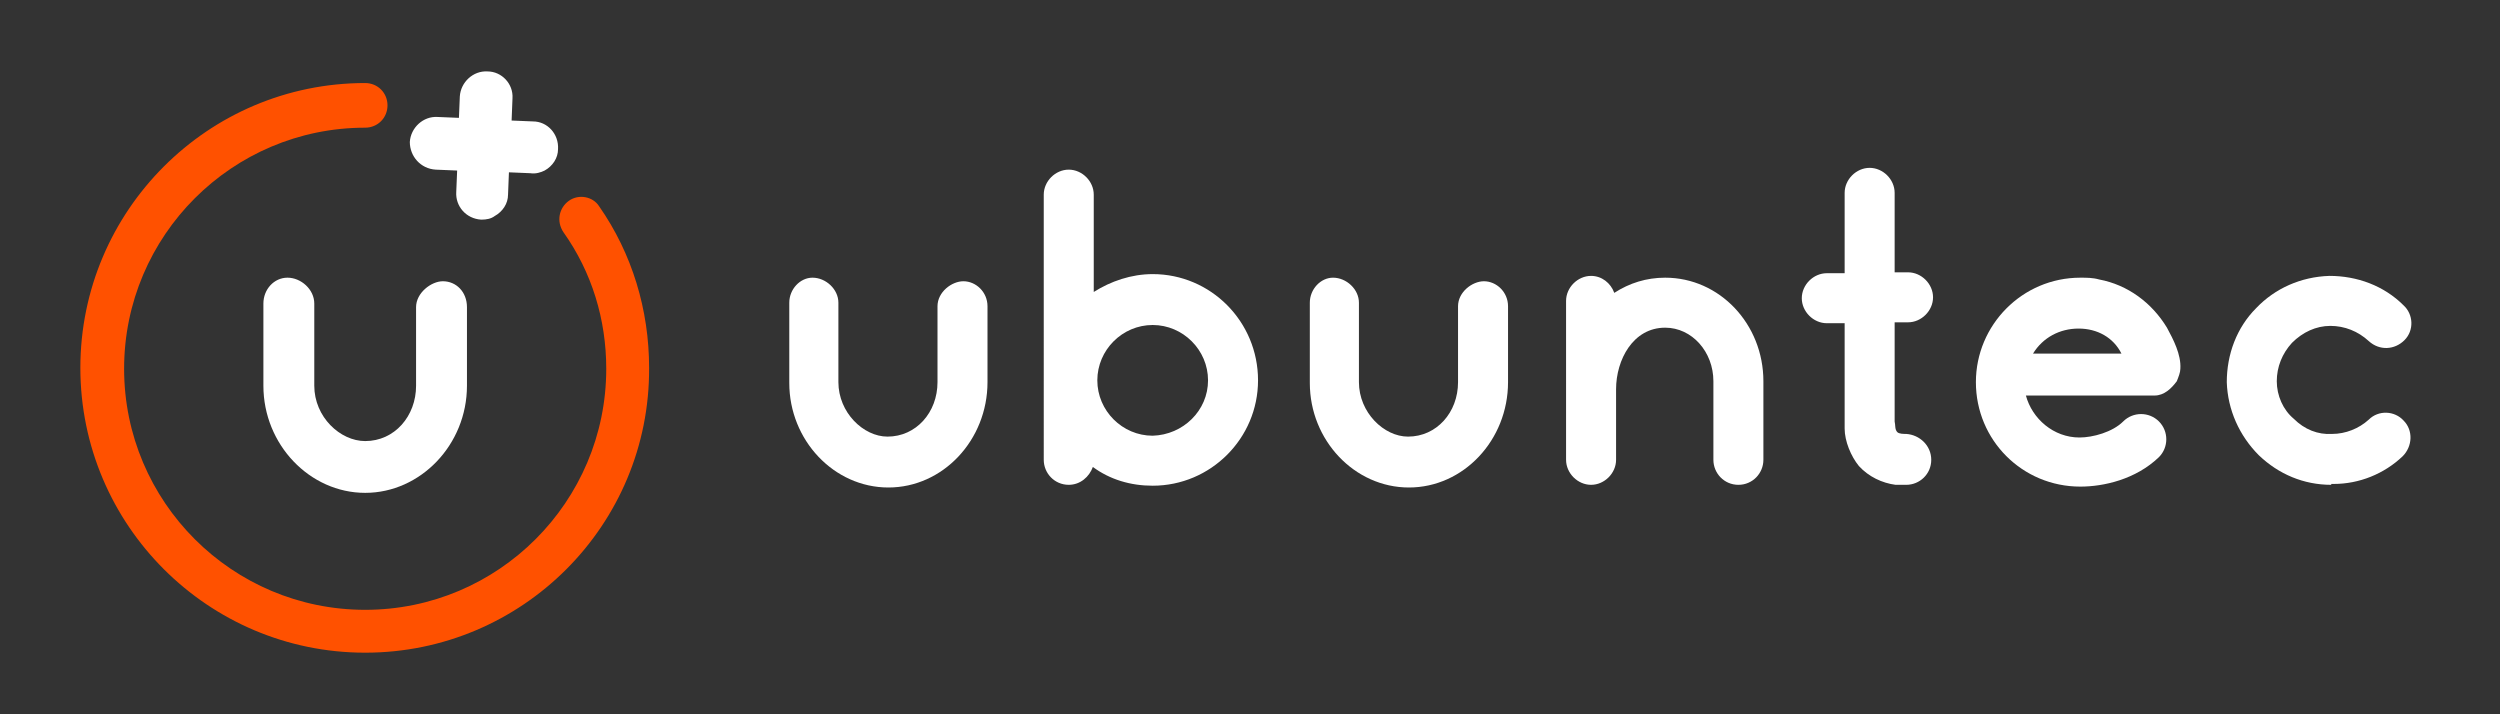 <?xml version="1.0" encoding="utf-8"?>
<!-- Generator: Adobe Illustrator 24.1.1, SVG Export Plug-In . SVG Version: 6.00 Build 0)  -->
<svg version="1.1" id="Capa_1" xmlns="http://www.w3.org/2000/svg" xmlns:xlink="http://www.w3.org/1999/xlink" x="0px" y="0px"
	 viewBox="0 0 28 8" style="enable-background:new 0 0 28 8;" xml:space="preserve">
<rect x="0" y="0" width="28" height="8" fill="#333333" stroke="none"/>
<style type="text/css">
	.st0{fill:#FFFFFF;}
	.st1{fill:#FF5100;}
</style>
<g>
	<path class="st0" d="M9.95,5.46c-0.61,0-1.11-0.53-1.11-1.17V3.39c0-0.15,0.12-0.28,0.26-0.28c0.15,0,0.29,0.13,0.29,0.28v0.89
		c0,0.34,0.28,0.61,0.55,0.61c0.32,0,0.56-0.27,0.56-0.61V3.43c0-0.16,0.16-0.28,0.29-0.28c0.14,0,0.27,0.12,0.27,0.28v0.85
		C11.06,4.93,10.56,5.46,9.95,5.46"/>
	<path class="st0" d="M14.09,4.26c0,0.65-0.53,1.18-1.18,1.18c-0.25,0-0.48-0.07-0.67-0.21c-0.04,0.11-0.14,0.2-0.27,0.2
		c-0.16,0-0.28-0.13-0.28-0.28V2.18c0-0.15,0.13-0.28,0.28-0.28c0.15,0,0.28,0.13,0.28,0.28v1.09c0.19-0.12,0.42-0.2,0.66-0.2
		C13.56,3.07,14.09,3.6,14.09,4.26 M13.53,4.26c0-0.34-0.28-0.62-0.62-0.62c-0.34,0-0.62,0.28-0.62,0.62c0,0.34,0.28,0.62,0.62,0.62
		C13.25,4.87,13.53,4.6,13.53,4.26"/>
	<path class="st0" d="M15.78,5.46c-0.61,0-1.11-0.53-1.11-1.17V3.39c0-0.15,0.12-0.28,0.26-0.28c0.15,0,0.29,0.13,0.29,0.28v0.89
		c0,0.34,0.28,0.61,0.55,0.61c0.32,0,0.56-0.27,0.56-0.61V3.43c0-0.16,0.16-0.28,0.29-0.28c0.14,0,0.27,0.12,0.27,0.28v0.85
		C16.89,4.93,16.39,5.46,15.78,5.46"/>
	<path class="st0" d="M19.75,4.27v0.88c0,0.15-0.12,0.28-0.28,0.28c-0.16,0-0.28-0.13-0.28-0.28V4.27c0-0.33-0.24-0.6-0.54-0.6
		c-0.36,0-0.55,0.36-0.55,0.69v0.79c0,0.15-0.13,0.28-0.28,0.28c-0.15,0-0.28-0.13-0.28-0.28V3.37c0-0.15,0.13-0.28,0.28-0.28
		c0.12,0,0.22,0.08,0.26,0.19c0.17-0.11,0.36-0.17,0.57-0.17C19.26,3.11,19.75,3.63,19.75,4.27"/>
	<path class="st0" d="M21.63,5.15c0,0.16-0.13,0.28-0.28,0.28c-0.04,0-0.08,0-0.12,0c-0.15-0.02-0.3-0.09-0.41-0.21
		c-0.09-0.11-0.16-0.28-0.16-0.42V3.62h-0.2c-0.15,0-0.28-0.13-0.28-0.28c0-0.15,0.13-0.28,0.28-0.28h0.2V2.16
		c0-0.15,0.13-0.28,0.28-0.28c0.15,0,0.28,0.13,0.28,0.28v0.89h0.15c0.15,0,0.28,0.13,0.28,0.28c0,0.15-0.13,0.28-0.28,0.28h-0.15
		v1.11c0.01,0.04,0,0.09,0.03,0.12c0.02,0.02,0.07,0.02,0.1,0.02C21.5,4.87,21.63,4.99,21.63,5.15"/>
	<path class="st0" d="M24.13,4.43h-1.44C22.76,4.69,23,4.9,23.29,4.9c0.15,0,0.37-0.06,0.49-0.18c0.11-0.11,0.29-0.11,0.4,0
		c0.11,0.11,0.11,0.29,0,0.4c-0.26,0.25-0.62,0.33-0.88,0.33c-0.65,0-1.17-0.52-1.17-1.17c0-0.64,0.52-1.17,1.17-1.17
		c0.07,0,0.14,0,0.21,0.02c0.32,0.06,0.59,0.26,0.76,0.54c0.07,0.13,0.16,0.3,0.15,0.46c0,0.04-0.02,0.09-0.04,0.14
		C24.32,4.35,24.24,4.43,24.13,4.43 M22.77,3.96h0.99c-0.09-0.18-0.27-0.28-0.48-0.28C23.07,3.68,22.88,3.78,22.77,3.96"/>
	<path class="st0" d="M26.11,5.43c-0.31,0-0.59-0.12-0.81-0.33c-0.22-0.22-0.35-0.51-0.36-0.82c0-0.31,0.11-0.61,0.33-0.83
		c0.21-0.22,0.5-0.35,0.82-0.36c0.31,0,0.61,0.11,0.83,0.33c0.11,0.1,0.12,0.28,0.01,0.39c-0.11,0.11-0.28,0.12-0.4,0.01
		c-0.12-0.11-0.27-0.17-0.43-0.17c-0.16,0-0.31,0.07-0.43,0.19c-0.11,0.12-0.17,0.27-0.17,0.43c0,0.16,0.07,0.32,0.19,0.42
		c0.12,0.12,0.27,0.18,0.43,0.17c0.15,0,0.3-0.06,0.41-0.16c0.11-0.11,0.29-0.1,0.39,0.01c0.11,0.11,0.1,0.29-0.01,0.4
		c-0.21,0.2-0.49,0.31-0.77,0.31H26.11z"/>
	<path class="st1" d="M4.09,7.31c-1.76,0-3.19-1.43-3.19-3.19s1.43-3.19,3.19-3.19c0.14,0,0.25,0.11,0.25,0.25
		c0,0.14-0.11,0.25-0.25,0.25c-1.49,0-2.7,1.21-2.7,2.7c0,1.49,1.21,2.7,2.7,2.7c1.49,0,2.7-1.21,2.7-2.7
		c0-0.55-0.16-1.08-0.48-1.53C6.23,2.48,6.26,2.33,6.37,2.25C6.48,2.17,6.64,2.2,6.71,2.31c0.37,0.53,0.56,1.16,0.56,1.81
		C7.28,5.88,5.85,7.31,4.09,7.31"/>
	<path class="st0" d="M4.09,5.52c-0.62,0-1.14-0.54-1.14-1.2V3.4c0-0.16,0.12-0.29,0.27-0.29c0.15,0,0.3,0.13,0.3,0.29v0.92
		c0,0.35,0.29,0.62,0.57,0.62c0.33,0,0.57-0.28,0.57-0.62V3.44c0-0.16,0.17-0.29,0.3-0.29c0.15,0,0.27,0.12,0.27,0.29v0.88
		C5.23,4.98,4.71,5.52,4.09,5.52"/>
	<path class="st0" d="M5.97,1.36L5.73,1.35L5.74,1.1C5.75,0.94,5.62,0.8,5.46,0.8C5.3,0.79,5.16,0.92,5.15,1.08L5.14,1.32L4.9,1.31
		C4.74,1.3,4.6,1.43,4.59,1.59C4.59,1.75,4.71,1.89,4.88,1.9l0.24,0.01L5.11,2.15C5.1,2.31,5.22,2.45,5.39,2.46
		c0.06,0,0.11-0.01,0.15-0.04c0.09-0.05,0.15-0.14,0.15-0.24L5.7,1.93l0.24,0.01C6,1.95,6.06,1.93,6.1,1.91
		c0.09-0.05,0.15-0.14,0.15-0.24C6.26,1.5,6.13,1.36,5.97,1.36"/>
</g>
</svg>
